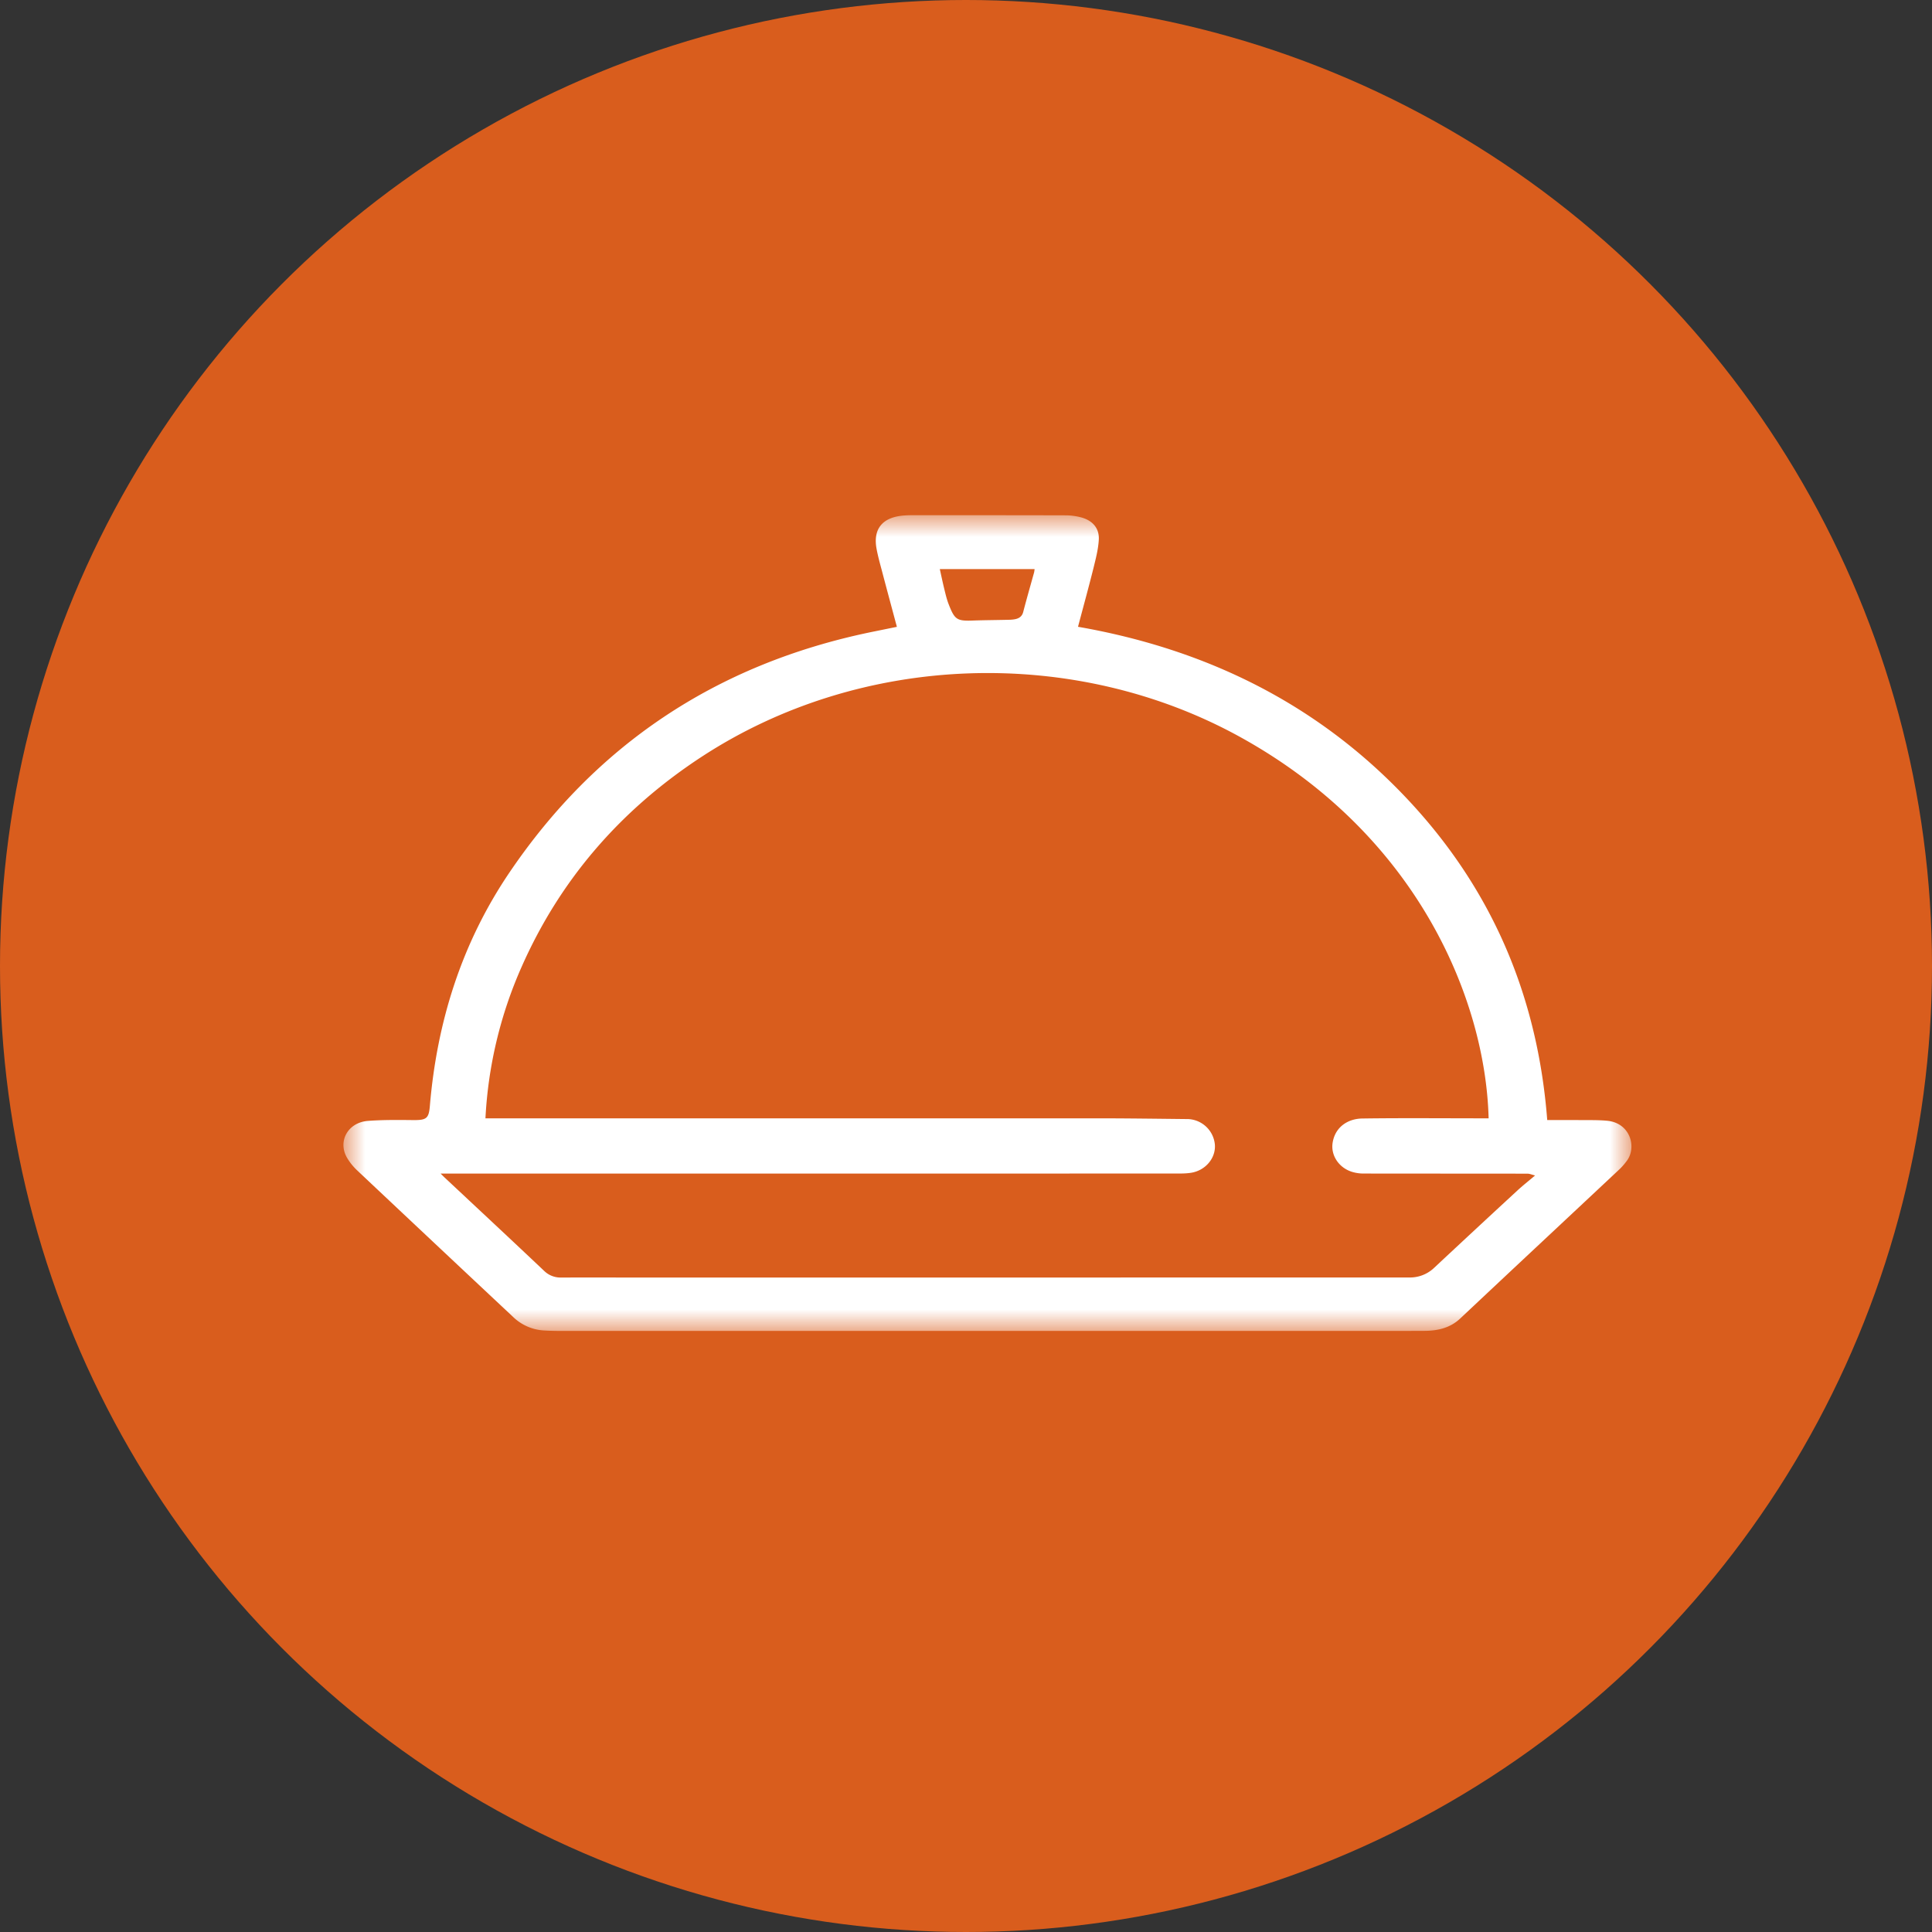 <svg xmlns="http://www.w3.org/2000/svg" xmlns:xlink="http://www.w3.org/1999/xlink" width="45" height="45" viewBox="0 0 45 45">
    <rect x="0" y="0" width="45" height="45" fill="#333333" stroke="none"/>
    <defs>
        <path id="a" d="M0 0h30v19H0z"/>
    </defs>
    <g fill="none" fill-rule="evenodd">
        <circle cx="22.5" cy="22.5" r="22.5" fill="#D95D1D"/>
        <g transform="translate(8 12)">
            <mask id="b" fill="#fff">
                <use xlink:href="#a"/>
            </mask>
            <path fill="#FFF" d="M13.89 1.255c.037.168.07.326.109.483.027.111.054.224.095.33.144.372.194.4.585.385.257-.009.514-.01.772-.016.062-.001.126-.002.187-.014.1-.018.169-.068.195-.17.08-.308.168-.613.253-.919.006-.025.008-.051.012-.079H13.89zm12.783 12.793c-.071-2.736-1.63-6.582-5.775-8.875-3.86-2.136-8.84-1.992-12.586.474-1.89 1.244-3.28 2.873-4.164 4.876a9.948 9.948 0 0 0-.841 3.525H17.565c.69 0 1.379.01 2.068.017a.654.654 0 0 1 .663.587c.03.317-.217.614-.559.665-.103.016-.21.017-.315.017l-17.014.001h-.145c.04.04.064.065.09.089.774.725 1.551 1.448 2.321 2.177a.545.545 0 0 0 .405.155c1.177-.001 2.355.001 3.532.001l16.21-.002a.814.814 0 0 0 .585-.227c.642-.6 1.286-1.198 1.932-1.794.124-.115.258-.22.417-.355-.076-.019-.127-.042-.177-.042-1.276-.002-2.552-.001-3.827-.003a.923.923 0 0 1-.234-.032c-.322-.086-.53-.387-.476-.695.061-.358.353-.55.69-.555.941-.013 1.883-.004 2.825-.004h.117zM12.89 2.599c-.123-.459-.242-.899-.358-1.34-.042-.155-.084-.312-.114-.47-.09-.475.139-.749.652-.783.095-.007.19-.006.287-.006 1.153 0 2.306 0 3.46.003.114 0 .231.015.342.042.283.069.45.253.434.527-.012.22-.07.44-.123.656-.113.453-.238.905-.361 1.371 3.003.524 5.562 1.8 7.607 3.945 2.045 2.145 3.1 4.676 3.322 7.544.266 0 .526-.001.786.001.204.002.41-.004.613.016.534.052.69.612.458.929-.052.07-.11.14-.175.201-1.235 1.158-2.473 2.313-3.706 3.473-.236.223-.524.289-.84.29-.65.003-1.301.001-1.952.001L5.237 19c-.195 0-.39.001-.584-.012a1.124 1.124 0 0 1-.708-.32A1799.802 1799.802 0 0 1 .329 15.27a1.358 1.358 0 0 1-.25-.31c-.216-.383.028-.816.489-.852.345-.026.693-.023 1.04-.019.328.004.38-.034.405-.337.166-1.949.736-3.783 1.858-5.437 1.992-2.938 4.779-4.84 8.421-5.593l.599-.122z" mask="url(#b)"/>
        </g>
    </g>
</svg>
